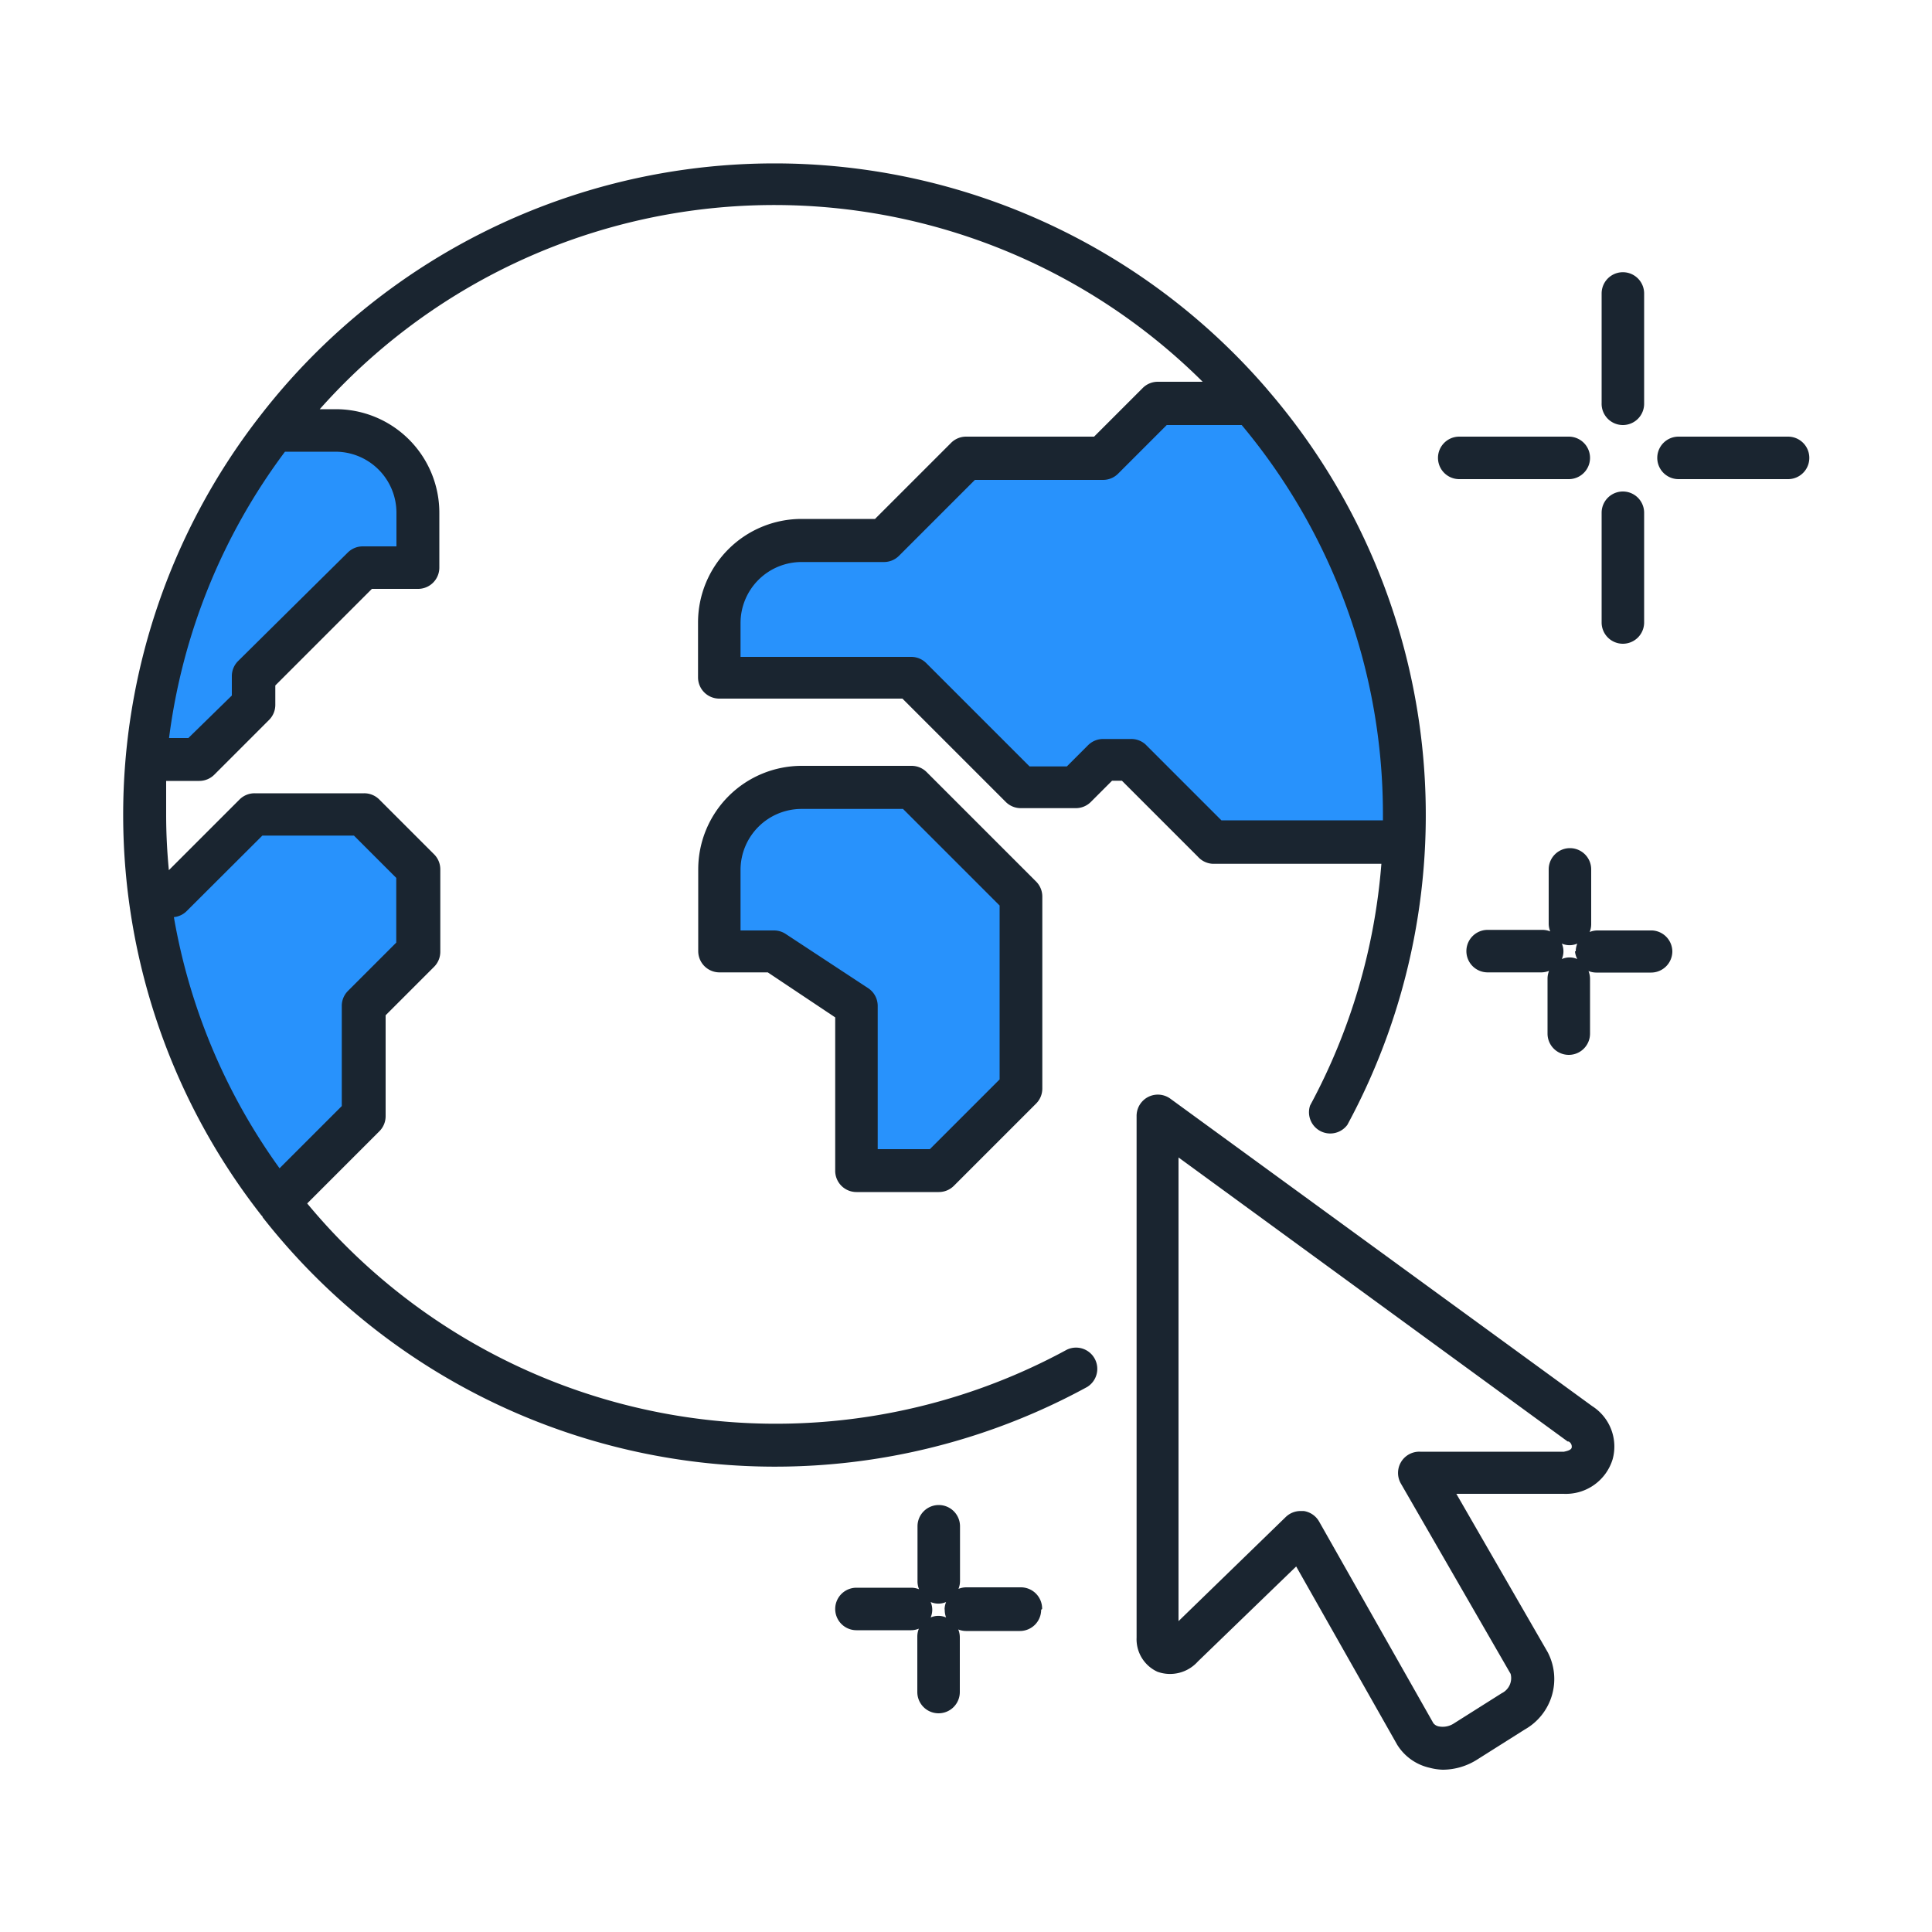 <svg id="outline" xmlns="http://www.w3.org/2000/svg" viewBox="0 0 100 100"><defs><style>.cls-1{fill:#2892fc;}.cls-2{fill:#1a2530;}</style></defs><title></title><path id="_Path_" data-name="&lt;Path&gt;" class="cls-1" d="M48.58,60.58H44.33V52.07l-4.26-2.84H37.23V45a4.26,4.26,0,0,1,4.26-4.26h5.68l5.67,5.67v9.93Z"/><path id="_Path_2" data-name="&lt;Path&gt;" class="cls-1" d="M64.79,20.87H59.93L57.09,23.7H50L45.74,28H41.49a4.26,4.26,0,0,0-4.26,4.26v2.84h9.93l5.67,5.67h2.84l1.42-1.42h1.42l4.26,4.26h9.88c0-.47,0-.94,0-1.42A32.49,32.49,0,0,0,64.79,20.87Z"/><path id="_Path_3" data-name="&lt;Path&gt;" class="cls-1" d="M18.79,42.14H13.12L8.86,46.4H7.73a32.45,32.45,0,0,0,6.61,15.8l4.45-4.45V52.07l2.84-2.84V45Z"/><path id="_Path_4" data-name="&lt;Path&gt;" class="cls-1" d="M17.38,22.29H14.19a32.45,32.45,0,0,0-6.62,17h2.71l2.84-2.84V35.05l5.67-5.67h2.84V26.54A4.26,4.26,0,0,0,17.38,22.29Z"/><path id="_Compound_Path_" data-name="&lt;Compound Path&gt;" class="cls-2" d="M74.43,23.7a1.1,1.1,0,0,1,1.1-1.1h5.67a1.1,1.1,0,1,1,0,2.2H75.53A1.1,1.1,0,0,1,74.43,23.7ZM84,33.32a1.1,1.1,0,0,0,1.1-1.1V26.54a1.1,1.1,0,1,0-2.2,0v5.67A1.1,1.1,0,0,0,84,33.32Zm-30.11,50a1.1,1.1,0,0,1-1.1,1.1H50a1.09,1.09,0,0,1-.4-.08,1.09,1.09,0,0,1,.08.4v2.84a1.1,1.1,0,1,1-2.2,0V84.7a1.09,1.09,0,0,1,.08-.4,1.09,1.09,0,0,1-.4.08H44.33a1.1,1.1,0,1,1,0-2.2h2.84a1.09,1.09,0,0,1,.4.08,1.09,1.09,0,0,1-.08-.4V79a1.1,1.1,0,1,1,2.2,0v2.84a1.09,1.09,0,0,1-.08.4,1.09,1.09,0,0,1,.4-.08h2.84A1.1,1.1,0,0,1,53.94,83.28Zm-5,0a1.09,1.09,0,0,1,.08-.4,1,1,0,0,1-.8,0,1,1,0,0,1,0,.8,1,1,0,0,1,.8,0A1.09,1.09,0,0,1,48.9,83.28ZM84,22a1.1,1.1,0,0,0,1.1-1.1V15.19a1.1,1.1,0,1,0-2.2,0v5.67A1.1,1.1,0,0,0,84,22ZM62,44.34l-3.93-3.93h-.51l-1.1,1.1a1.1,1.1,0,0,1-.78.32H52.84a1.1,1.1,0,0,1-.78-.32l-5.35-5.35H37.23a1.1,1.1,0,0,1-1.1-1.1V32.22a5.36,5.36,0,0,1,5.36-5.36h3.8l3.93-3.93A1.1,1.1,0,0,1,50,22.6h6.63l2.52-2.52a1.1,1.1,0,0,1,.78-.32h2.32a31.46,31.46,0,0,0-45.7,1.42h.83a5.36,5.36,0,0,1,5.36,5.36v2.84a1.1,1.1,0,0,1-1.1,1.1H19.25l-5,5v1a1.1,1.1,0,0,1-.32.78l-2.84,2.84a1.1,1.1,0,0,1-.78.32H8.6c0,.58,0,1.15,0,1.74,0,1,.05,1.93.14,2.88l3.66-3.66a1.1,1.1,0,0,1,.78-.32h5.67a1.1,1.1,0,0,1,.78.32l2.84,2.84a1.1,1.1,0,0,1,.32.78v4.26a1.1,1.1,0,0,1-.32.78l-2.51,2.51v5.22a1.1,1.1,0,0,1-.32.78l-3.74,3.74a31.51,31.51,0,0,0,39.32,7.57,1.1,1.1,0,0,1,1.05,1.93A33.7,33.7,0,0,1,13.59,63h0s0-.06-.05-.08a33.62,33.62,0,0,1-.15-41.3l.07-.09a33.66,33.66,0,0,1,52.09-1.43l.1.12a33.69,33.69,0,0,1,4.09,38,1.1,1.1,0,0,1-1.93-1,31.51,31.51,0,0,0,3.69-12.51H62.77A1.1,1.1,0,0,1,62,44.34ZM9,47.47a31.35,31.35,0,0,0,5.47,13l3.22-3.22V52.07A1.1,1.1,0,0,1,18,51.3l2.51-2.51V45.44l-2.19-2.19H13.58L9.64,47.18A1.09,1.09,0,0,1,9,47.47Zm5.75-24.09a31.36,31.36,0,0,0-6,14.82h1L12,36v-1a1.1,1.1,0,0,1,.32-.78L18,28.6a1.1,1.1,0,0,1,.78-.32h1.74V26.54a3.16,3.16,0,0,0-3.16-3.16ZM59.29,38.53l3.93,3.93h8.36c0-.11,0-.21,0-.32A31.38,31.38,0,0,0,64.27,22H60.39l-2.52,2.52a1.1,1.1,0,0,1-.78.32H50.46l-3.93,3.93a1.1,1.1,0,0,1-.78.32H41.49a3.16,3.16,0,0,0-3.16,3.16V34h8.83a1.1,1.1,0,0,1,.78.32l5.35,5.35h1.93l1.1-1.1a1.1,1.1,0,0,1,.78-.32h1.42A1.1,1.1,0,0,1,59.29,38.53ZM43.23,60.58V52.66l-3.49-2.33h-2.5a1.1,1.1,0,0,1-1.1-1.1V45a5.36,5.36,0,0,1,5.36-5.36h5.68a1.1,1.1,0,0,1,.78.32l5.67,5.67a1.1,1.1,0,0,1,.32.78v9.93a1.1,1.1,0,0,1-.32.78l-4.26,4.26a1.1,1.1,0,0,1-.78.32H44.33A1.1,1.1,0,0,1,43.23,60.58Zm1.71-9.43a1.1,1.1,0,0,1,.49.92v7.41h2.7l3.61-3.61v-9l-5-5H41.49A3.16,3.16,0,0,0,38.33,45v3.16h1.74a1.1,1.1,0,0,1,.61.19ZM92.55,22.6H86.88a1.1,1.1,0,0,0,0,2.2h5.67a1.1,1.1,0,1,0,0-2.2ZM83.47,75.53a2.53,2.53,0,0,1-2.54,1.79H75.38l4.73,8.2a3,3,0,0,1-1.19,4l-2.47,1.56a3.34,3.34,0,0,1-1.77.52A3,3,0,0,1,74,91.5a2.66,2.66,0,0,1-1.68-1.19l-5.23-9.23L62,86a1.93,1.93,0,0,1-2.09.53,1.85,1.85,0,0,1-1.08-1.77v-27a1.1,1.1,0,0,1,1.75-.89L82.41,72.78A2.48,2.48,0,0,1,83.47,75.53Zm-2.12-.6a.3.3,0,0,0-.16-.32l-.05,0L61,59.91v24l5.55-5.39a1.1,1.1,0,0,1,.77-.31h.16a1.1,1.1,0,0,1,.8.55l5.91,10.43a.47.47,0,0,0,.29.17,1.06,1.06,0,0,0,.78-.16l2.47-1.56a.87.87,0,0,0,.46-1l-5.68-9.85a1.1,1.1,0,0,1,1-1.65h7.44C81.09,75.11,81.32,75.06,81.35,74.93Zm5.21-25.69a1.1,1.1,0,0,1-1.1,1.1H82.62a1.09,1.09,0,0,1-.4-.08,1.09,1.09,0,0,1,.08.4v2.84a1.1,1.1,0,0,1-2.2,0V50.65a1.09,1.09,0,0,1,.08-.4,1.09,1.09,0,0,1-.4.08H77a1.1,1.1,0,0,1,0-2.2h2.84a1.09,1.09,0,0,1,.4.08,1.09,1.09,0,0,1-.08-.4V45a1.1,1.1,0,0,1,2.2,0v2.84a1.09,1.09,0,0,1-.08.4,1.09,1.09,0,0,1,.4-.08h2.84A1.1,1.1,0,0,1,86.56,49.24Zm-5,0a1.09,1.09,0,0,1,.08-.4,1,1,0,0,1-.8,0,1,1,0,0,1,0,.8,1,1,0,0,1,.8,0A1.09,1.09,0,0,1,81.52,49.24Z"/></svg>